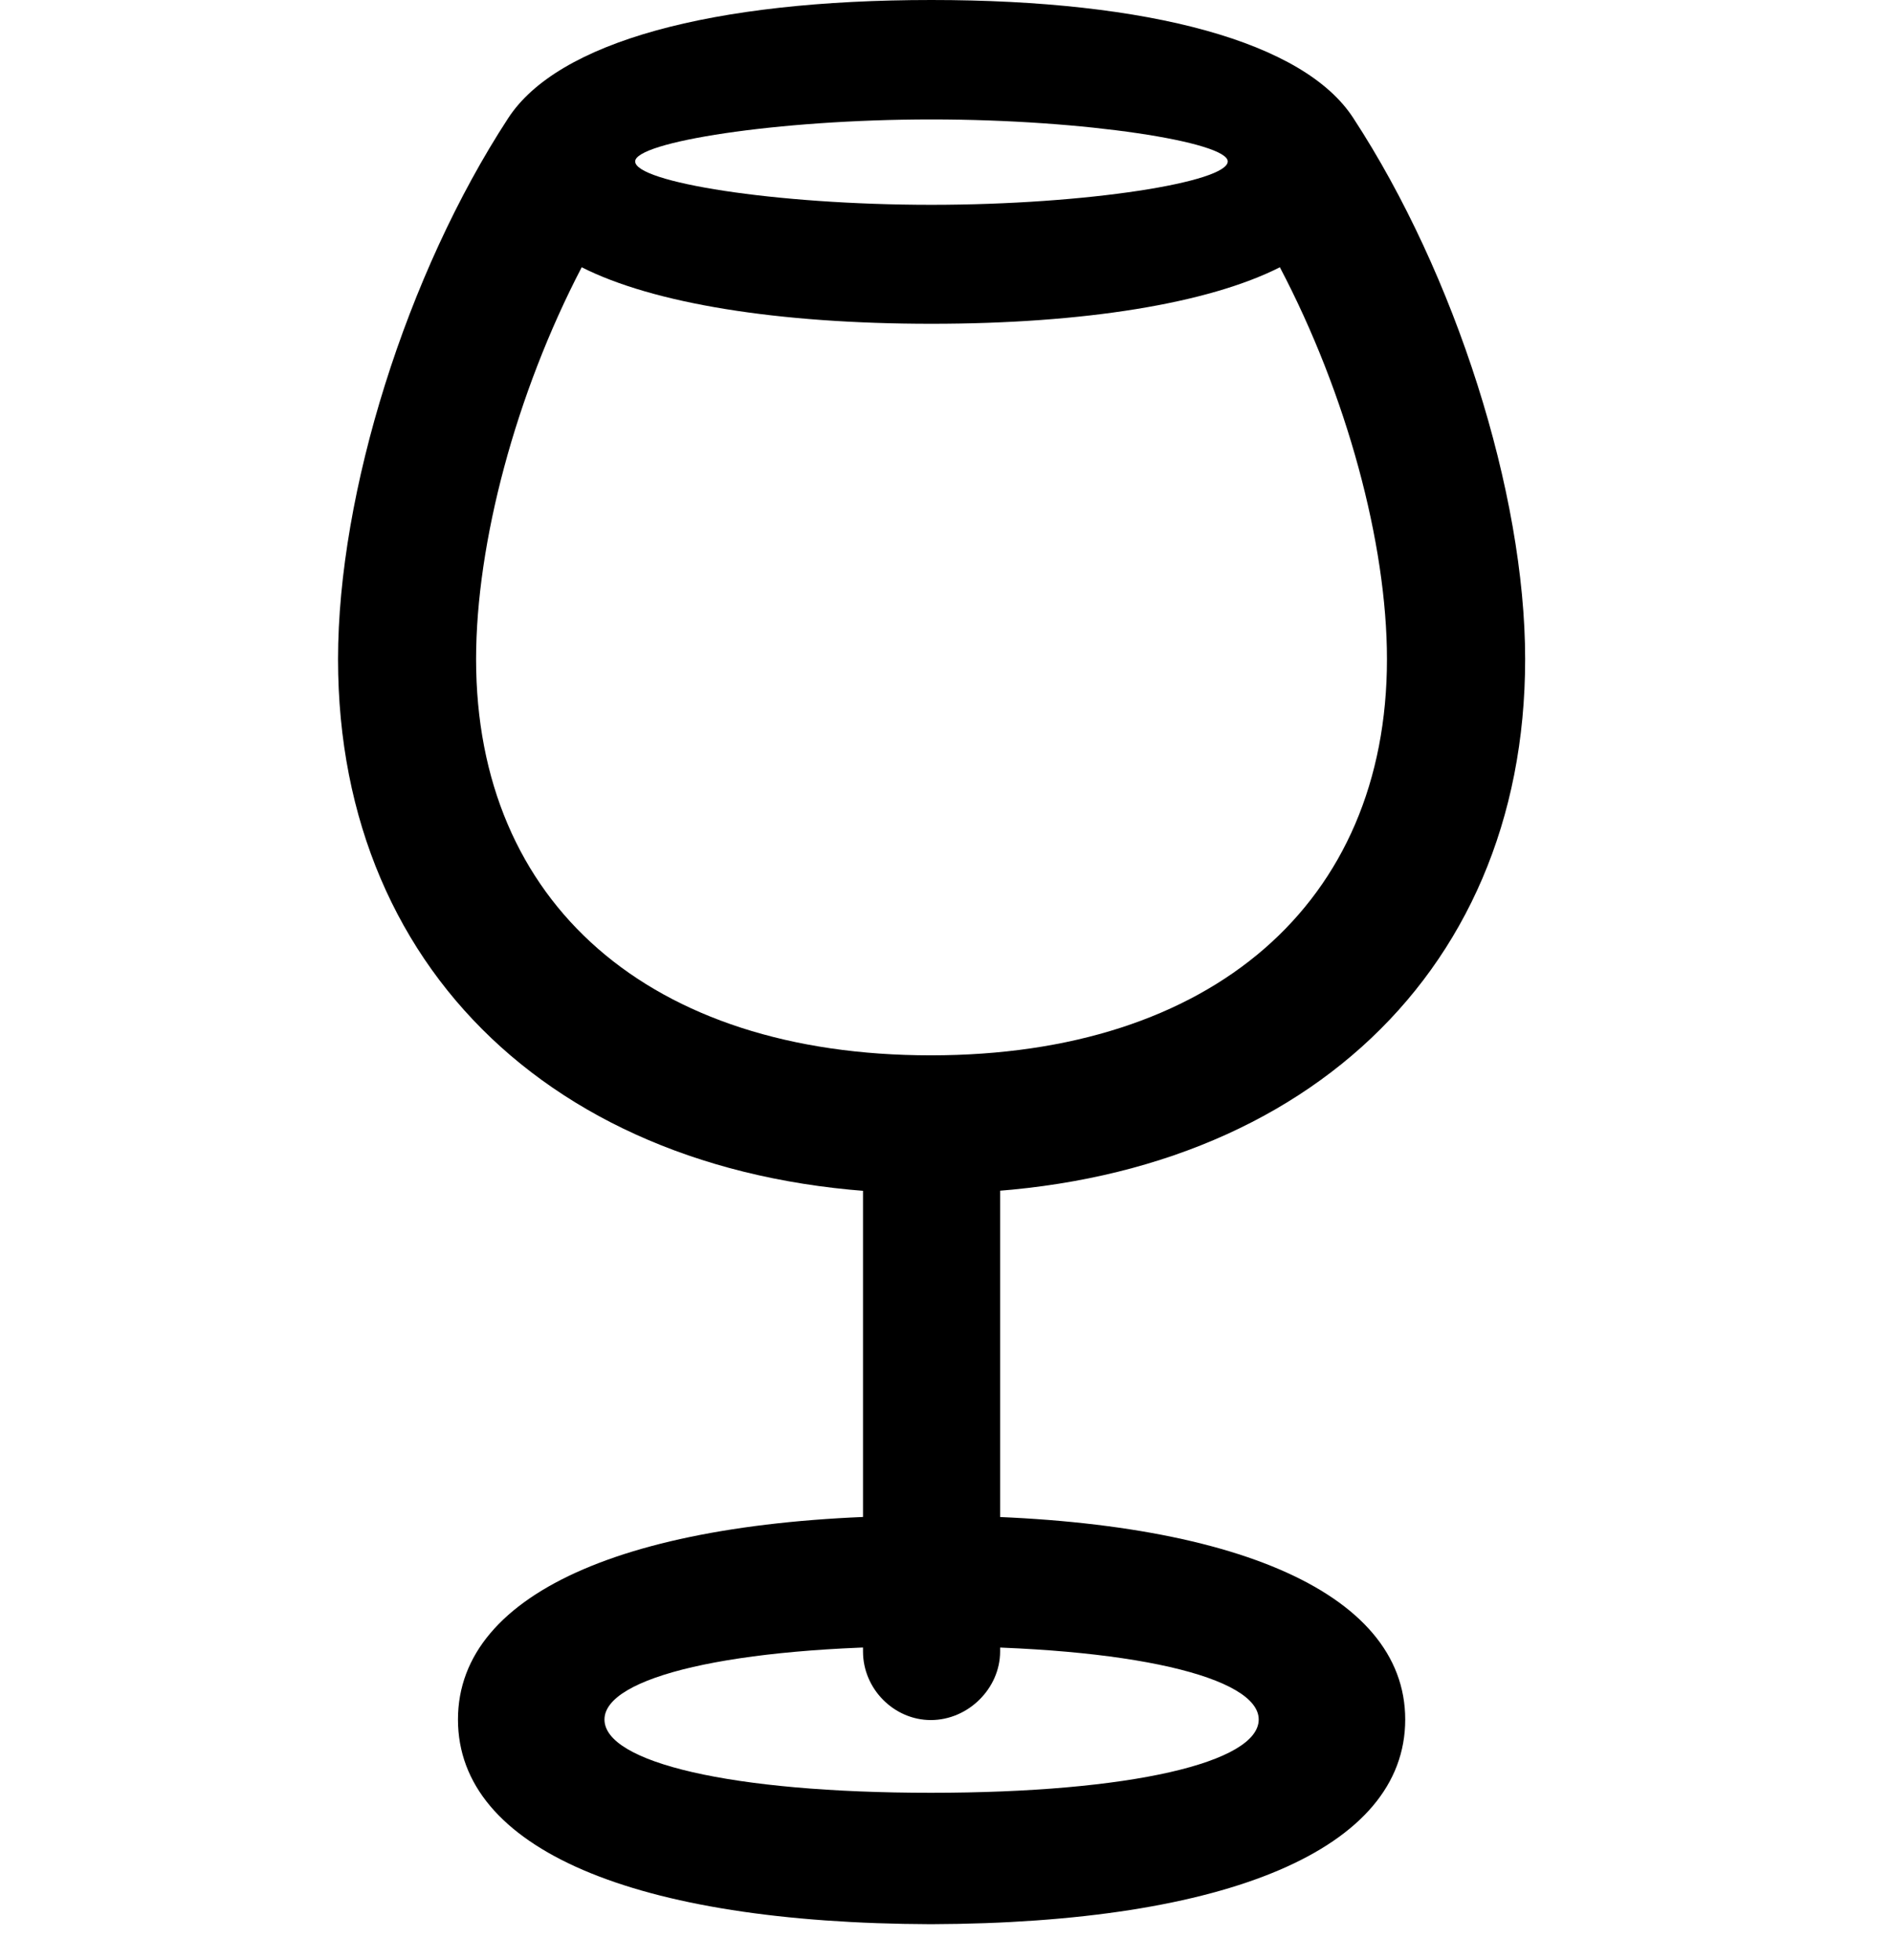 <svg width="28" height="29" viewBox="0 0 28 29" fill="none" xmlns="http://www.w3.org/2000/svg">
<path d="M13.768 17.657C19.039 17.657 22.559 14.512 22.559 9.753C22.559 7.29 21.523 4.051 20.018 1.748C19.291 0.621 17.009 0 13.777 0C10.525 0 8.25 0.621 7.517 1.748C6.015 4.049 5 7.288 5 9.753C5 14.512 8.501 17.657 13.768 17.657ZM13.768 15.613C9.612 15.613 7.042 13.364 7.042 9.753C7.042 8.032 7.63 5.825 8.604 3.954C9.659 4.488 11.496 4.79 13.777 4.79C16.041 4.79 17.878 4.488 18.931 3.954C19.919 5.834 20.515 8.039 20.515 9.753C20.515 13.362 17.924 15.613 13.768 15.613ZM13.777 3.03C11.449 3.03 9.395 2.693 9.395 2.388C9.395 2.104 11.478 1.767 13.777 1.767C16.069 1.767 18.16 2.104 18.16 2.388C18.16 2.693 16.088 3.03 13.777 3.03ZM13.768 25.447C14.324 25.447 14.793 24.976 14.793 24.433V16.493H12.765V24.433C12.765 24.988 13.225 25.447 13.768 25.447ZM13.768 28.467C18.155 28.453 20.785 27.355 20.785 25.439C20.785 23.532 18.149 22.422 13.768 22.422C9.396 22.422 6.774 23.532 6.774 25.439C6.774 27.355 9.384 28.453 13.768 28.467ZM13.768 26.523C10.809 26.523 8.941 26.072 8.941 25.439C8.941 24.813 10.819 24.355 13.768 24.355C16.731 24.355 18.618 24.813 18.618 25.439C18.618 26.072 16.731 26.523 13.768 26.523Z" fill="black"/>
</svg>
